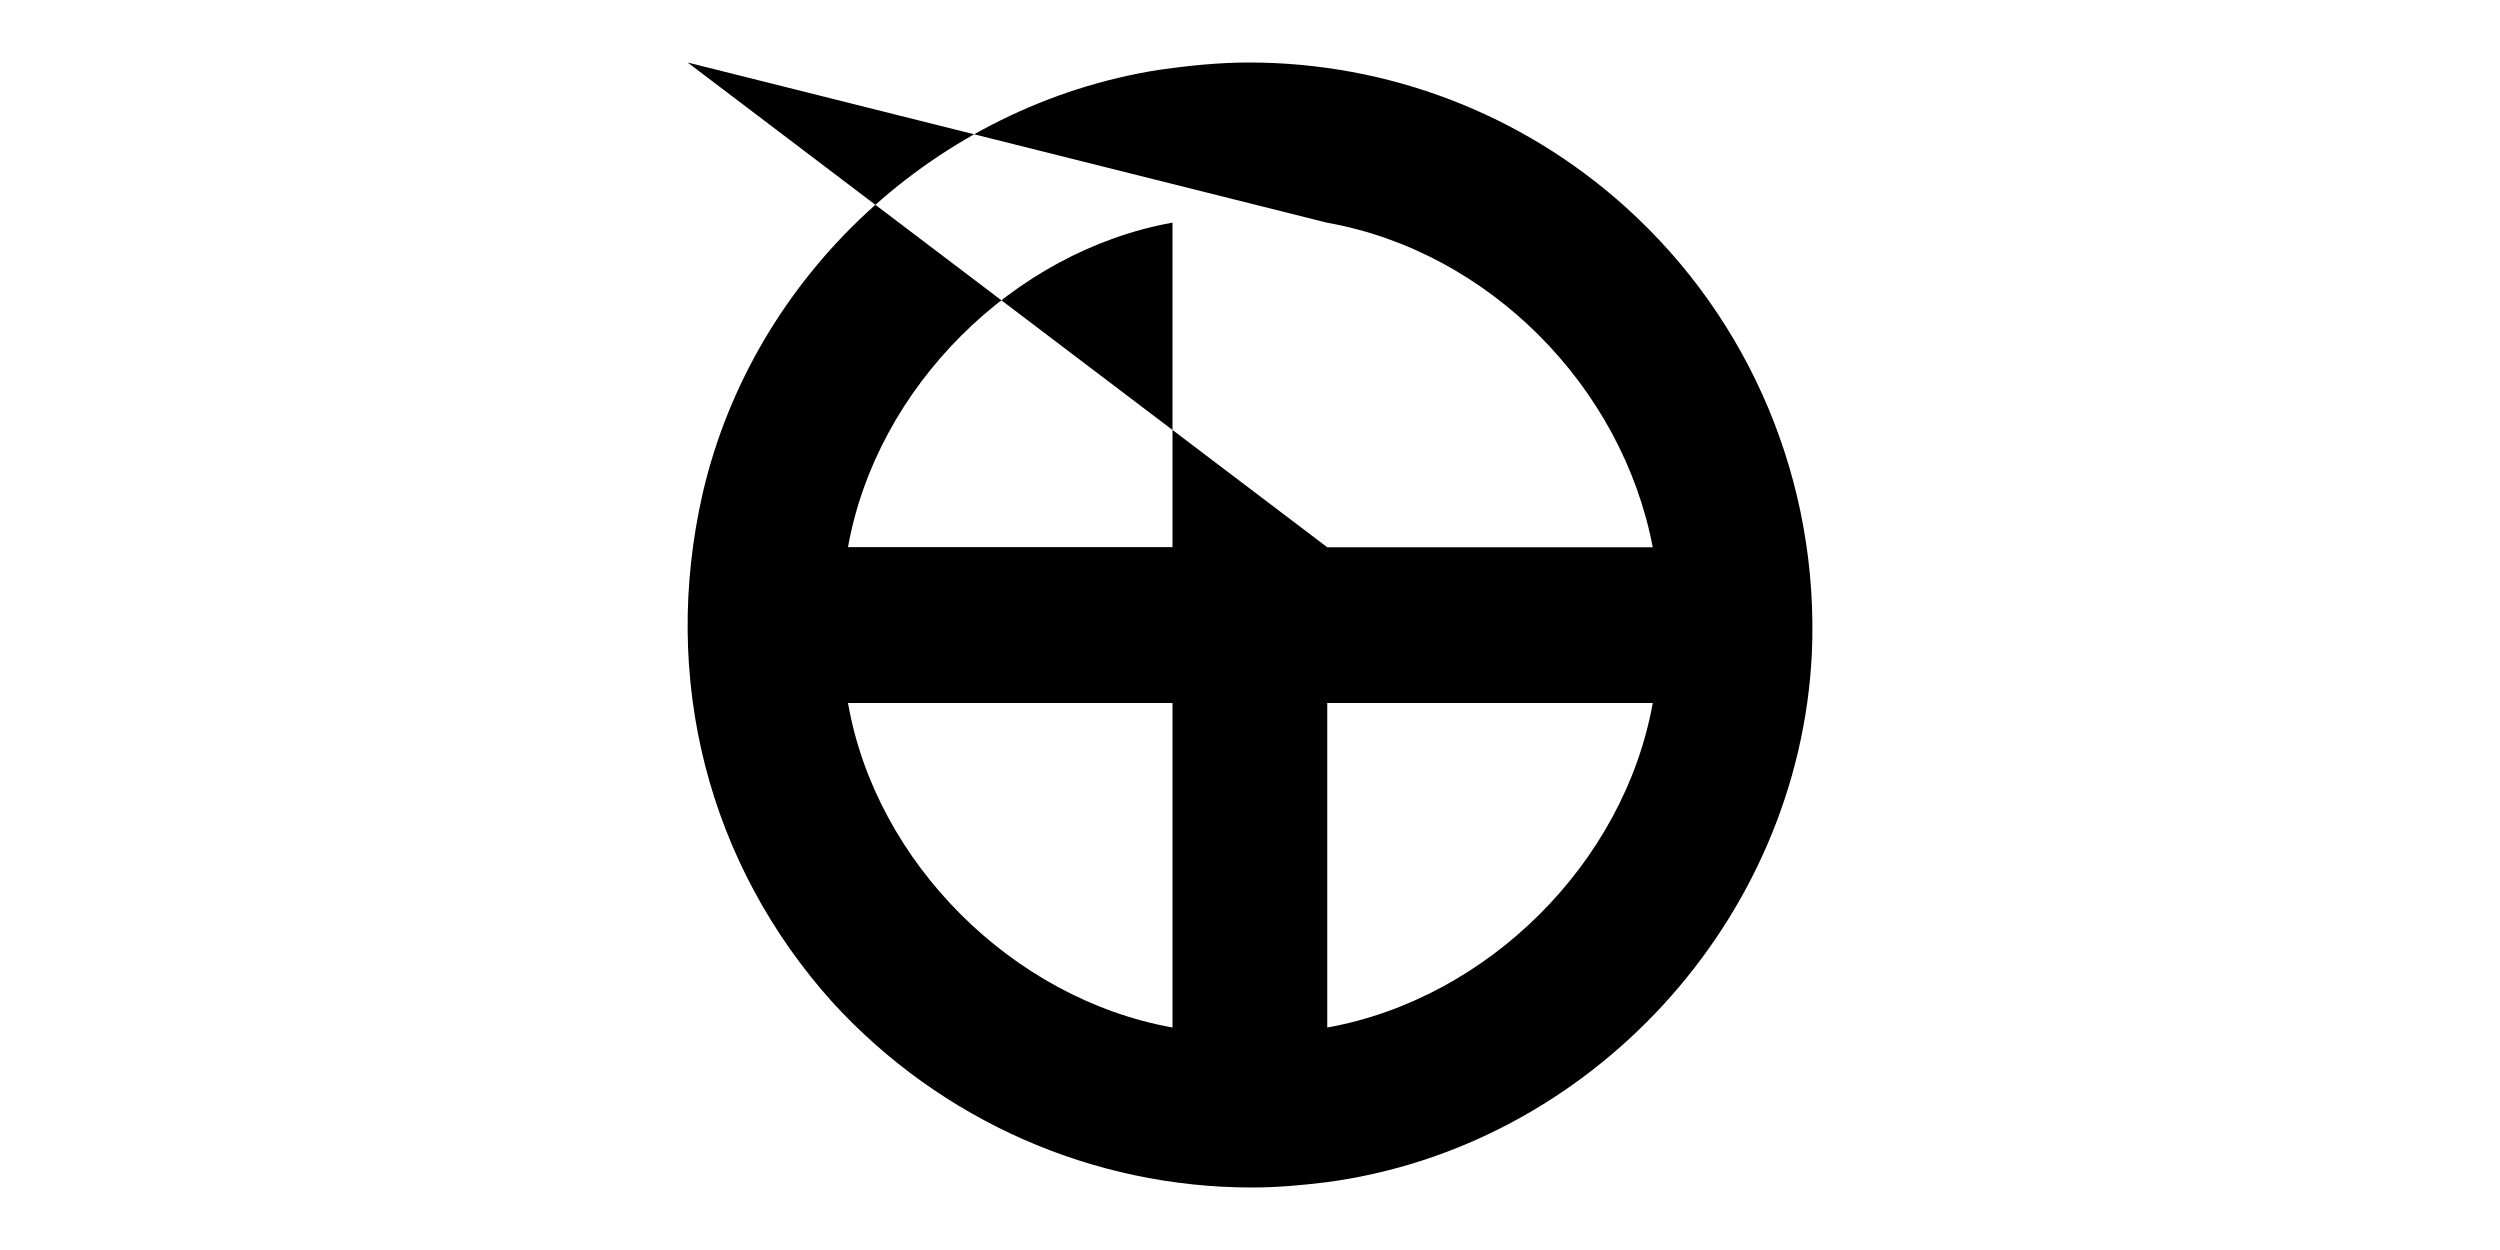 <?xml version='1.0' encoding='utf-8'?>
<svg xmlns="http://www.w3.org/2000/svg" id="Layer_2" data-name="Layer 2" viewBox="-55.01 -5.0 200.0 100.0" width="200.0" height="100.0" style="style=&quot;enable-background:new 0 0 200.0 100.0&quot;">
  <g id="Layer_1-2" data-name="Layer 1">
    <path d="m75.01,11.54C66.7,4.07,56.01,0,44.9,0c-2.38,0-4.84.25-7.21.59C19.96,3.39,5.28,16.97,1.21,34.44c-3.39,14.84.42,29.69,10.43,40.8,8.65,9.42,20.78,14.76,33.51,14.76,1.95,0,3.9-.17,5.94-.42,21.12-2.8,37.83-20.95,38.85-42.33.59-13.57-4.84-26.63-14.93-35.71Zm-36.22,65.66c-12.81-2.29-23.75-13.23-25.96-25.96h25.96v25.96Zm0-38.43H12.83c2.29-12.81,13.23-23.67,25.96-25.96v25.96Zm12.38,38.43v-25.96h26.04c-2.29,12.81-13.23,23.67-26.04,25.96Zm0-64.38c12.89,2.29,23.58,13.06,26.04,25.96h-26.04Legacy2.81Z" />
  </g>
</svg>